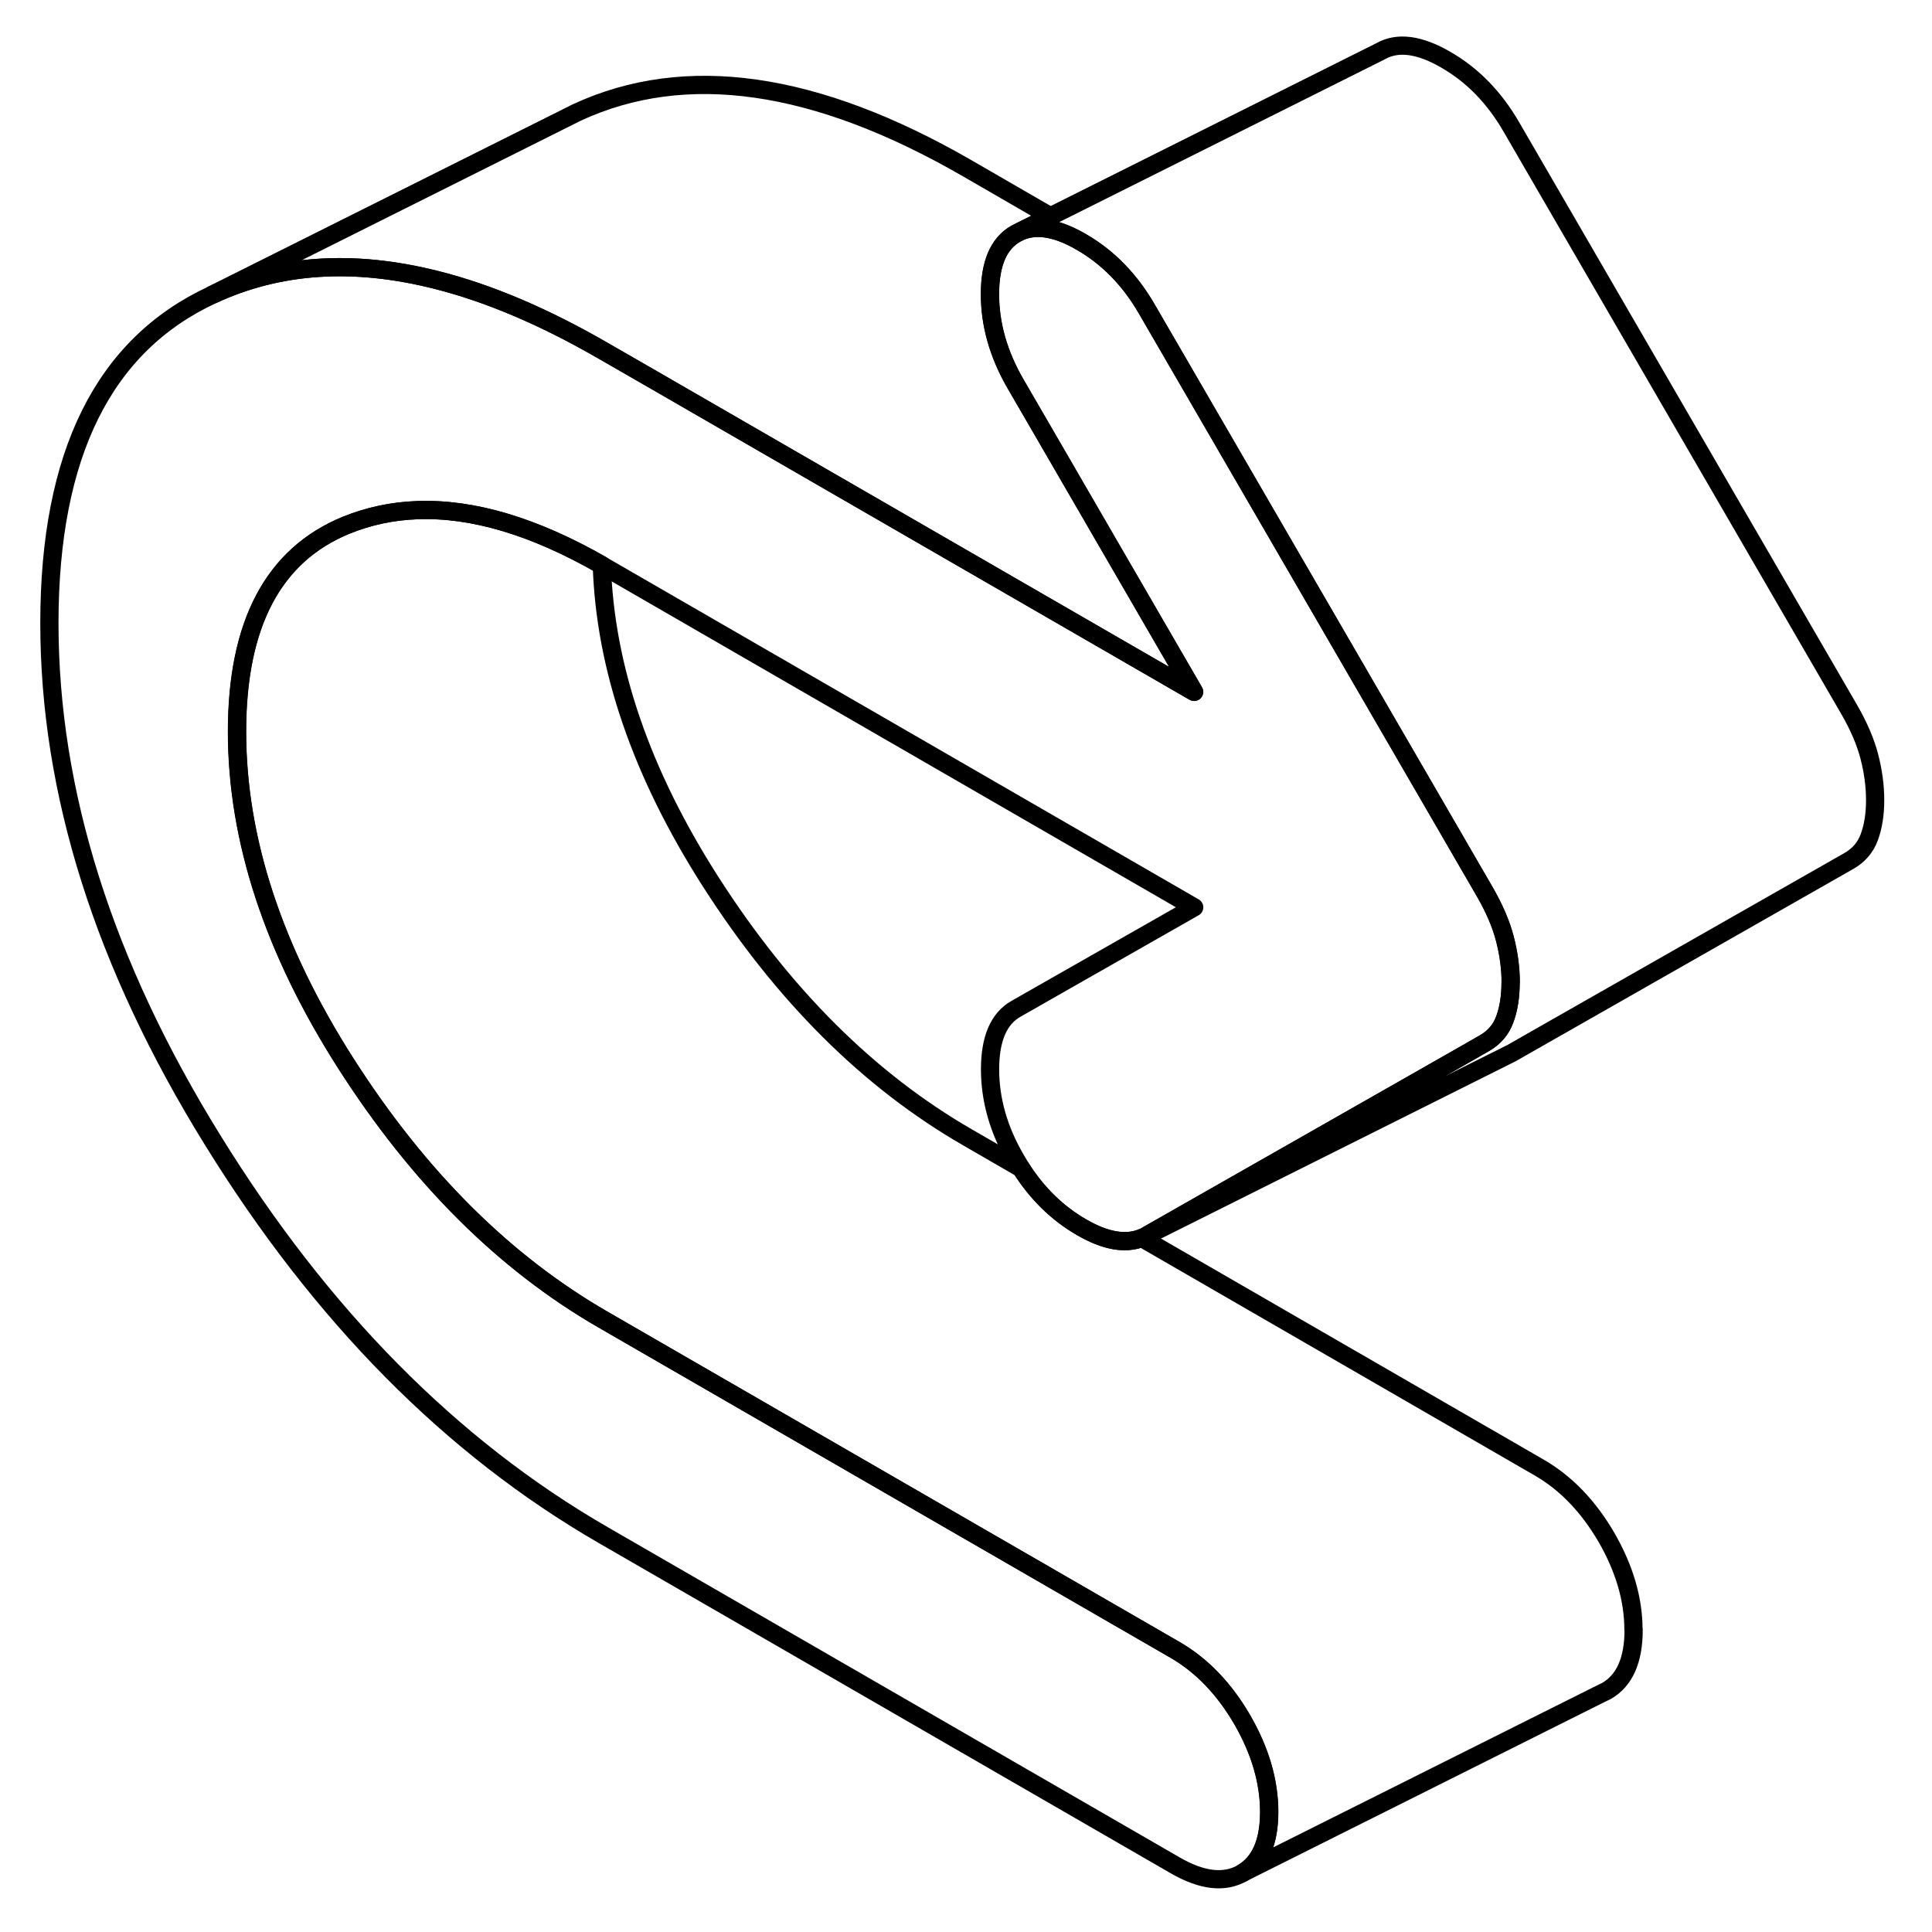 <svg width="48" height="48" viewBox="0 0 105 106" fill="none" xmlns="http://www.w3.org/2000/svg" stroke-width="1px"
     stroke-linecap="round" stroke-linejoin="round">
    <path d="M102.38 43.9C102.38 44.69 102.27 45.36 102.06 45.93C101.85 46.5 101.48 46.92 100.97 47.22L82.43 57.78L82.15 57.92L62.43 67.78L79.89 57.84L80.97 57.22C81.48 56.92 81.85 56.5 82.06 55.93C82.27 55.36 82.38 54.69 82.38 53.9C82.38 53.11 82.27 52.31 82.06 51.5C81.85 50.69 81.48 49.84 80.97 48.95L77.98 43.79L70.94 31.65L62.43 16.98C61.49 15.35 60.29 14.12 58.83 13.28C57.51 12.51 56.41 12.32 55.51 12.68L57.13 11.87L75.23 2.82C76.17 2.28 77.37 2.43 78.83 3.28C80.29 4.12 81.49 5.35 82.43 6.98L100.97 38.95C101.48 39.84 101.85 40.69 102.06 41.5C102.27 42.31 102.38 43.11 102.38 43.9Z" stroke="currentColor" stroke-linejoin="round"/>
    <path d="M82.38 53.9C82.38 54.69 82.27 55.36 82.06 55.93C81.85 56.5 81.48 56.92 80.97 57.22L79.89 57.84L62.43 67.78C62.34 67.83 62.24 67.88 62.15 67.92C61.25 68.28 60.15 68.09 58.84 67.33C57.53 66.57 56.42 65.5 55.53 64.1C55.43 63.94 55.33 63.78 55.24 63.62C54.29 62 53.82 60.34 53.82 58.67C53.82 57 54.29 55.89 55.24 55.35L65.02 49.78L32.59 31.05C32.59 31.05 32.55 31.03 32.53 31.01C28.81 28.88 25.43 27.87 22.38 27.99C21.02 28.04 19.72 28.32 18.49 28.82C14.5 30.46 12.51 34.23 12.51 40.14C12.51 46.05 14.5 52.12 18.49 58.36C22.48 64.6 27.18 69.28 32.59 72.4L63.99 90.53C65.45 91.38 66.67 92.65 67.66 94.35C68.64 96.05 69.14 97.74 69.14 99.41C69.14 101.08 68.64 102.2 67.66 102.77C66.67 103.33 65.45 103.19 63.99 102.35L32.59 84.22C24.26 79.41 17.12 72.19 11.16 62.54C5.19 52.9 2.21 43.45 2.21 34.19C2.21 24.93 5.19 18.93 11.16 16.17C14.8 14.48 18.88 14.21 23.41 15.35C26.29 16.07 29.35 17.37 32.59 19.24L35.44 20.88L65.02 37.96L56.54 23.33L55.24 21.09C54.29 19.46 53.82 17.81 53.82 16.14C53.82 14.47 54.29 13.36 55.24 12.82L55.52 12.68C56.42 12.32 57.52 12.51 58.84 13.28C60.3 14.12 61.5 15.35 62.44 16.98L70.95 31.65L77.99 43.79L80.98 48.95C81.49 49.84 81.86 50.69 82.07 51.5C82.28 52.31 82.39 53.11 82.39 53.9H82.38Z" stroke="currentColor" stroke-linejoin="round"/>
    <path d="M65.01 37.96L35.43 20.88L32.58 19.24C29.34 17.37 26.28 16.07 23.4 15.35C18.87 14.21 14.79 14.48 11.15 16.17L30.23 6.63L31.15 6.17C37.11 3.41 44.25 4.43 52.58 9.24L57.13 11.87L55.51 12.68L55.23 12.82C54.28 13.36 53.81 14.47 53.81 16.14C53.81 17.81 54.28 19.46 55.23 21.09L56.53 23.33L65.01 37.96Z" stroke="currentColor" stroke-linejoin="round"/>
    <path d="M89.13 89.41C89.13 91.09 88.63 92.2 87.65 92.77L87.34 92.92L67.65 102.77C68.63 102.2 69.13 101.09 69.13 99.41C69.13 97.73 68.63 96.05 67.65 94.35C66.66 92.65 65.44 91.38 63.98 90.53L32.58 72.4C27.17 69.28 22.47 64.6 18.48 58.36C14.49 52.12 12.5 46.04 12.5 40.14C12.5 34.24 14.49 30.46 18.48 28.82C19.71 28.32 21.01 28.04 22.37 27.99C25.42 27.87 28.8 28.88 32.52 31.01C32.7 36.64 34.69 42.43 38.48 48.36C42.47 54.6 47.17 59.28 52.58 62.4L55.52 64.1C56.41 65.5 57.52 66.57 58.83 67.33C60.14 68.09 61.24 68.28 62.14 67.92L83.97 80.53C85.43 81.38 86.65 82.65 87.64 84.35C88.62 86.05 89.12 87.74 89.12 89.41H89.13Z" stroke="currentColor" stroke-linejoin="round"/>
</svg>